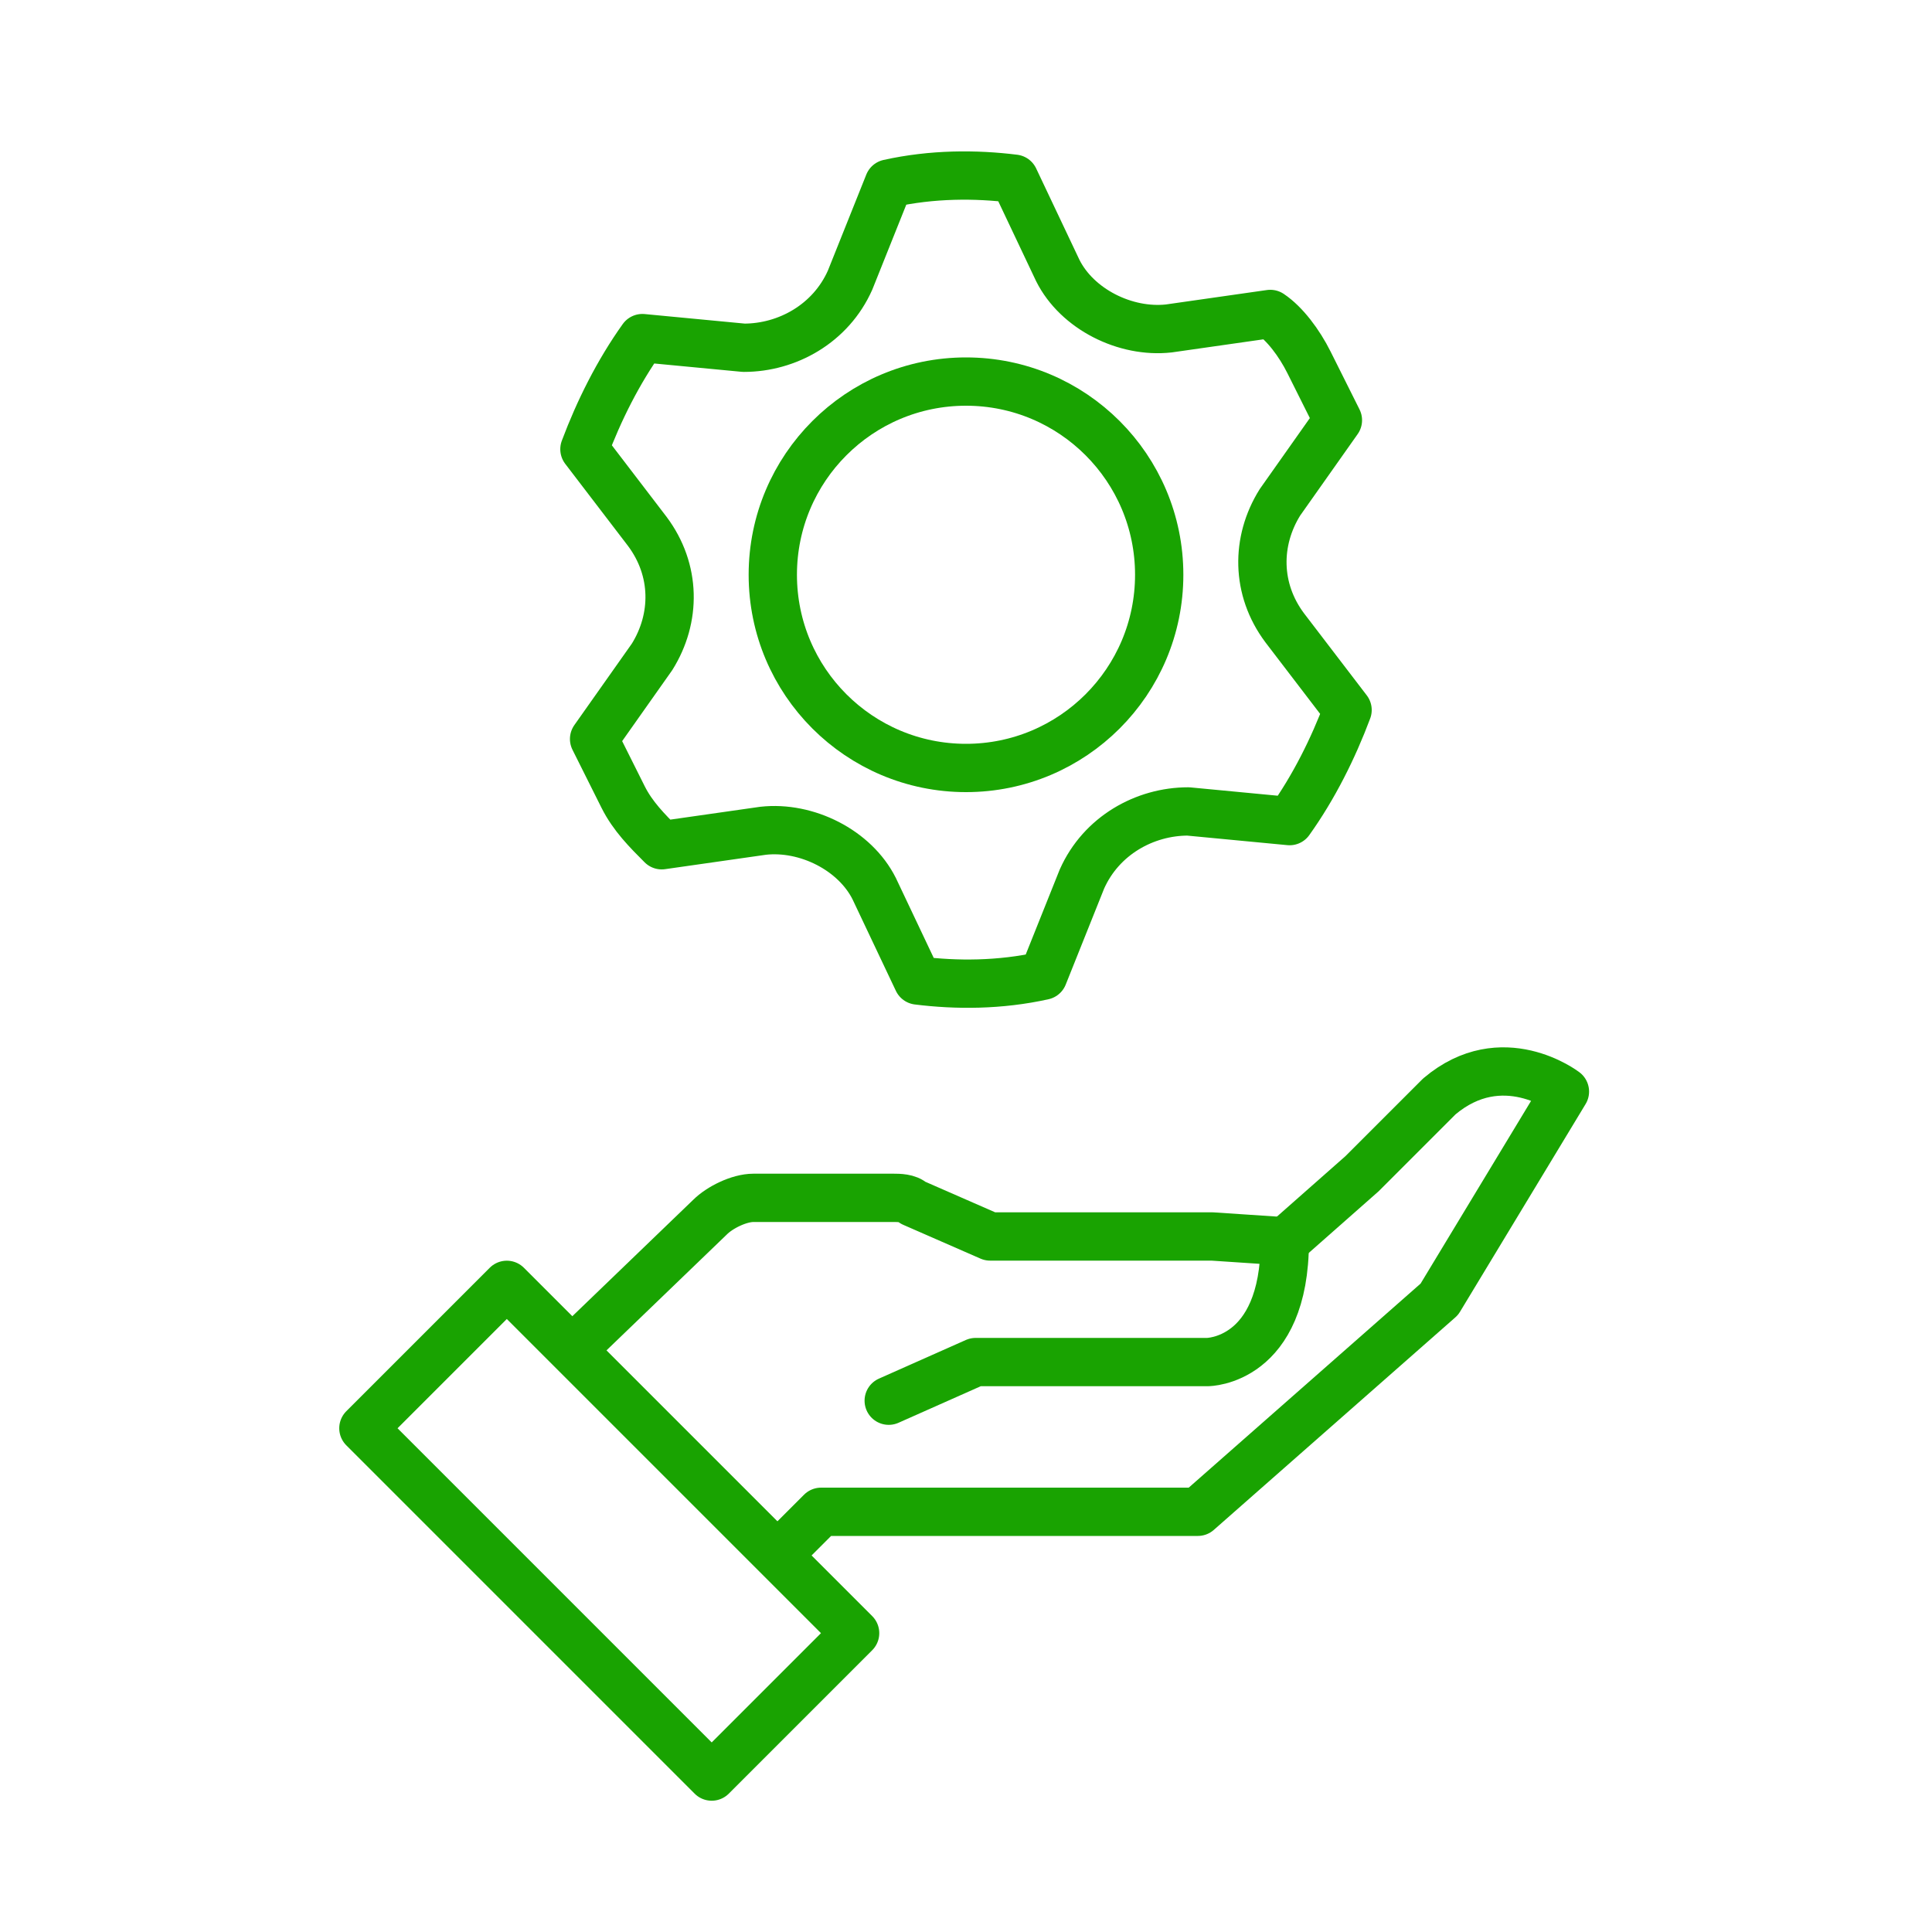 <?xml version="1.0" encoding="utf-8"?>
<!-- Generator: Adobe Illustrator 24.0.2, SVG Export Plug-In . SVG Version: 6.00 Build 0)  -->
<svg version="1.1" id="Capa_1" xmlns="http://www.w3.org/2000/svg" xmlns:xlink="http://www.w3.org/1999/xlink" x="0px" y="0px"
	 viewBox="0 0 40 40" style="enable-background:new 0 0 40 40;" xml:space="preserve">
<style type="text/css">
	.st0{fill:none;stroke:#19A301;stroke-linecap:round;stroke-linejoin:round;stroke-miterlimit:10;}
	.st1{fill:none;}
</style>
<g>
	<g>
		<path class="st0" d="M16.2,32.1l0.8-0.8h7.8l5-4.4l2.6-4.3c0,0-1.3-1-2.6,0.1l-1.6,1.6l-1.7,1.5"/>
		<path class="st0" d="M12,27.8l2.7-2.6c0.2-0.2,0.6-0.4,0.9-0.4h2.9c0.1,0,0.3,0,0.4,0.1l1.6,0.7h4.6l1.5,0.1
			c0,2.5-1.6,2.5-1.6,2.5h-4.8L18.4,29"/>
		
			<rect x="10.5" y="26.6" transform="matrix(0.707 -0.707 0.707 0.707 -18.706 18.188)" class="st0" width="4.2" height="10.2"/>
	</g>
	<g>
		<circle class="st0" cx="20" cy="11.9" r="4"/>
		<path class="st0" d="M27.9,14.7l-1.3-1.7c-0.6-0.8-0.6-1.8-0.1-2.6l1.2-1.7c-0.2-0.4-0.4-0.8-0.6-1.2c-0.2-0.4-0.5-0.8-0.8-1
			l-2.1,0.3c-0.9,0.1-1.9-0.4-2.3-1.2L21,3.7c-0.8-0.1-1.7-0.1-2.6,0.1l-0.8,2c-0.4,0.9-1.3,1.4-2.2,1.4l-2.1-0.2
			c-0.5,0.7-0.9,1.5-1.2,2.3l1.3,1.7c0.6,0.8,0.6,1.8,0.1,2.6l-1.2,1.7c0.2,0.4,0.4,0.8,0.6,1.2c0.2,0.4,0.5,0.7,0.8,1l2.1-0.3
			c0.9-0.1,1.9,0.4,2.3,1.2l0.9,1.9c0.8,0.1,1.7,0.1,2.6-0.1l0.8-2c0.4-0.9,1.3-1.4,2.2-1.4l2.1,0.2C27.2,16.3,27.6,15.5,27.9,14.7z
			"/>
	</g>
	<rect class="st1" width="40" height="40"/>
</g>
</svg>
